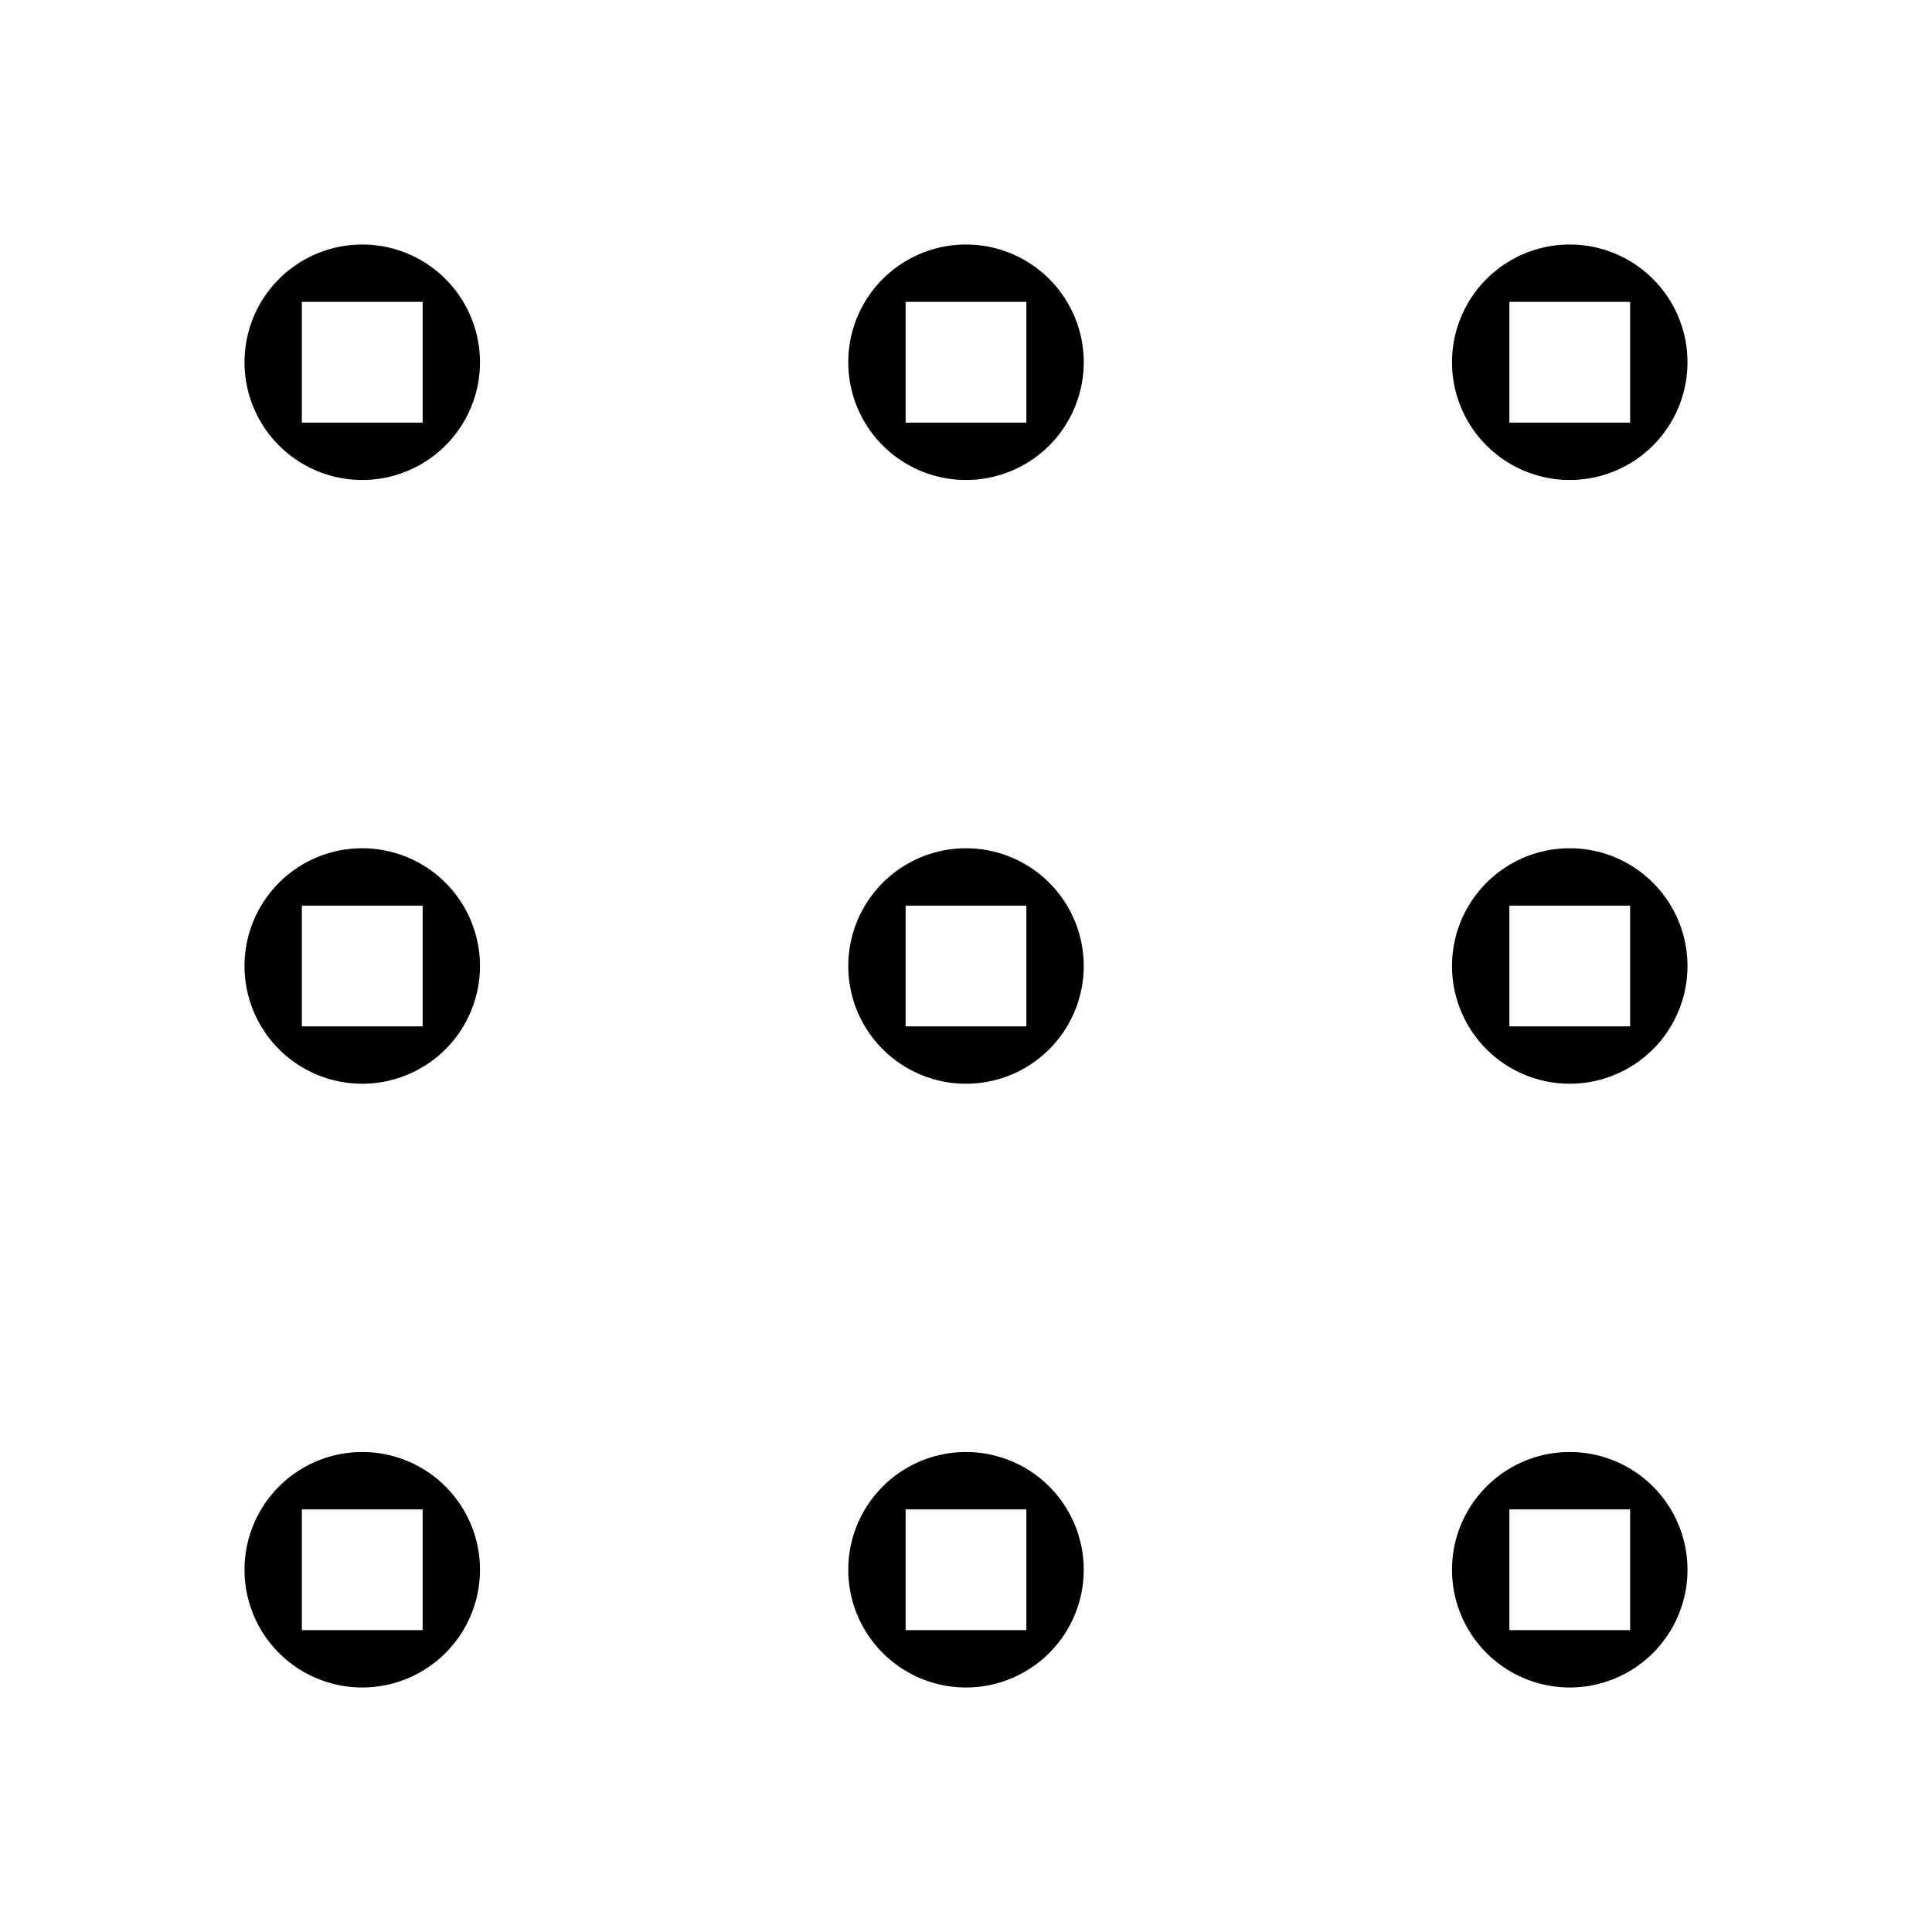 <svg xmlns="http://www.w3.org/2000/svg" viewBox="0 0 32 32"><path d="M6 4.05A1.95 1.95 0 1 0 7.95 6 1.95 1.95 0 0 0 6 4.05zM7 7H5V5h2zm-1 7.05A1.95 1.95 0 1 0 7.95 16 1.95 1.95 0 0 0 6 14.05zM7 17H5v-2h2zm9-2.95A1.95 1.95 0 1 0 17.95 16 1.95 1.95 0 0 0 16 14.05zM17 17h-2v-2h2zM6 24.05A1.95 1.95 0 1 0 7.95 26 1.95 1.95 0 0 0 6 24.05zM7 27H5v-2h2zM26 7.95A1.95 1.95 0 1 0 24.05 6 1.95 1.95 0 0 0 26 7.95zM25 5h2v2h-2zm-9 19.05A1.95 1.95 0 1 0 17.95 26 1.95 1.95 0 0 0 16 24.05zM17 27h-2v-2h2zm9-12.95A1.95 1.95 0 1 0 27.95 16 1.95 1.95 0 0 0 26 14.05zM27 17h-2v-2h2zM16 4.05A1.95 1.95 0 1 0 17.95 6 1.95 1.95 0 0 0 16 4.05zM17 7h-2V5h2zm9 17.05A1.95 1.95 0 1 0 27.95 26 1.95 1.95 0 0 0 26 24.05zM27 27h-2v-2h2z" id="icons"/></svg>